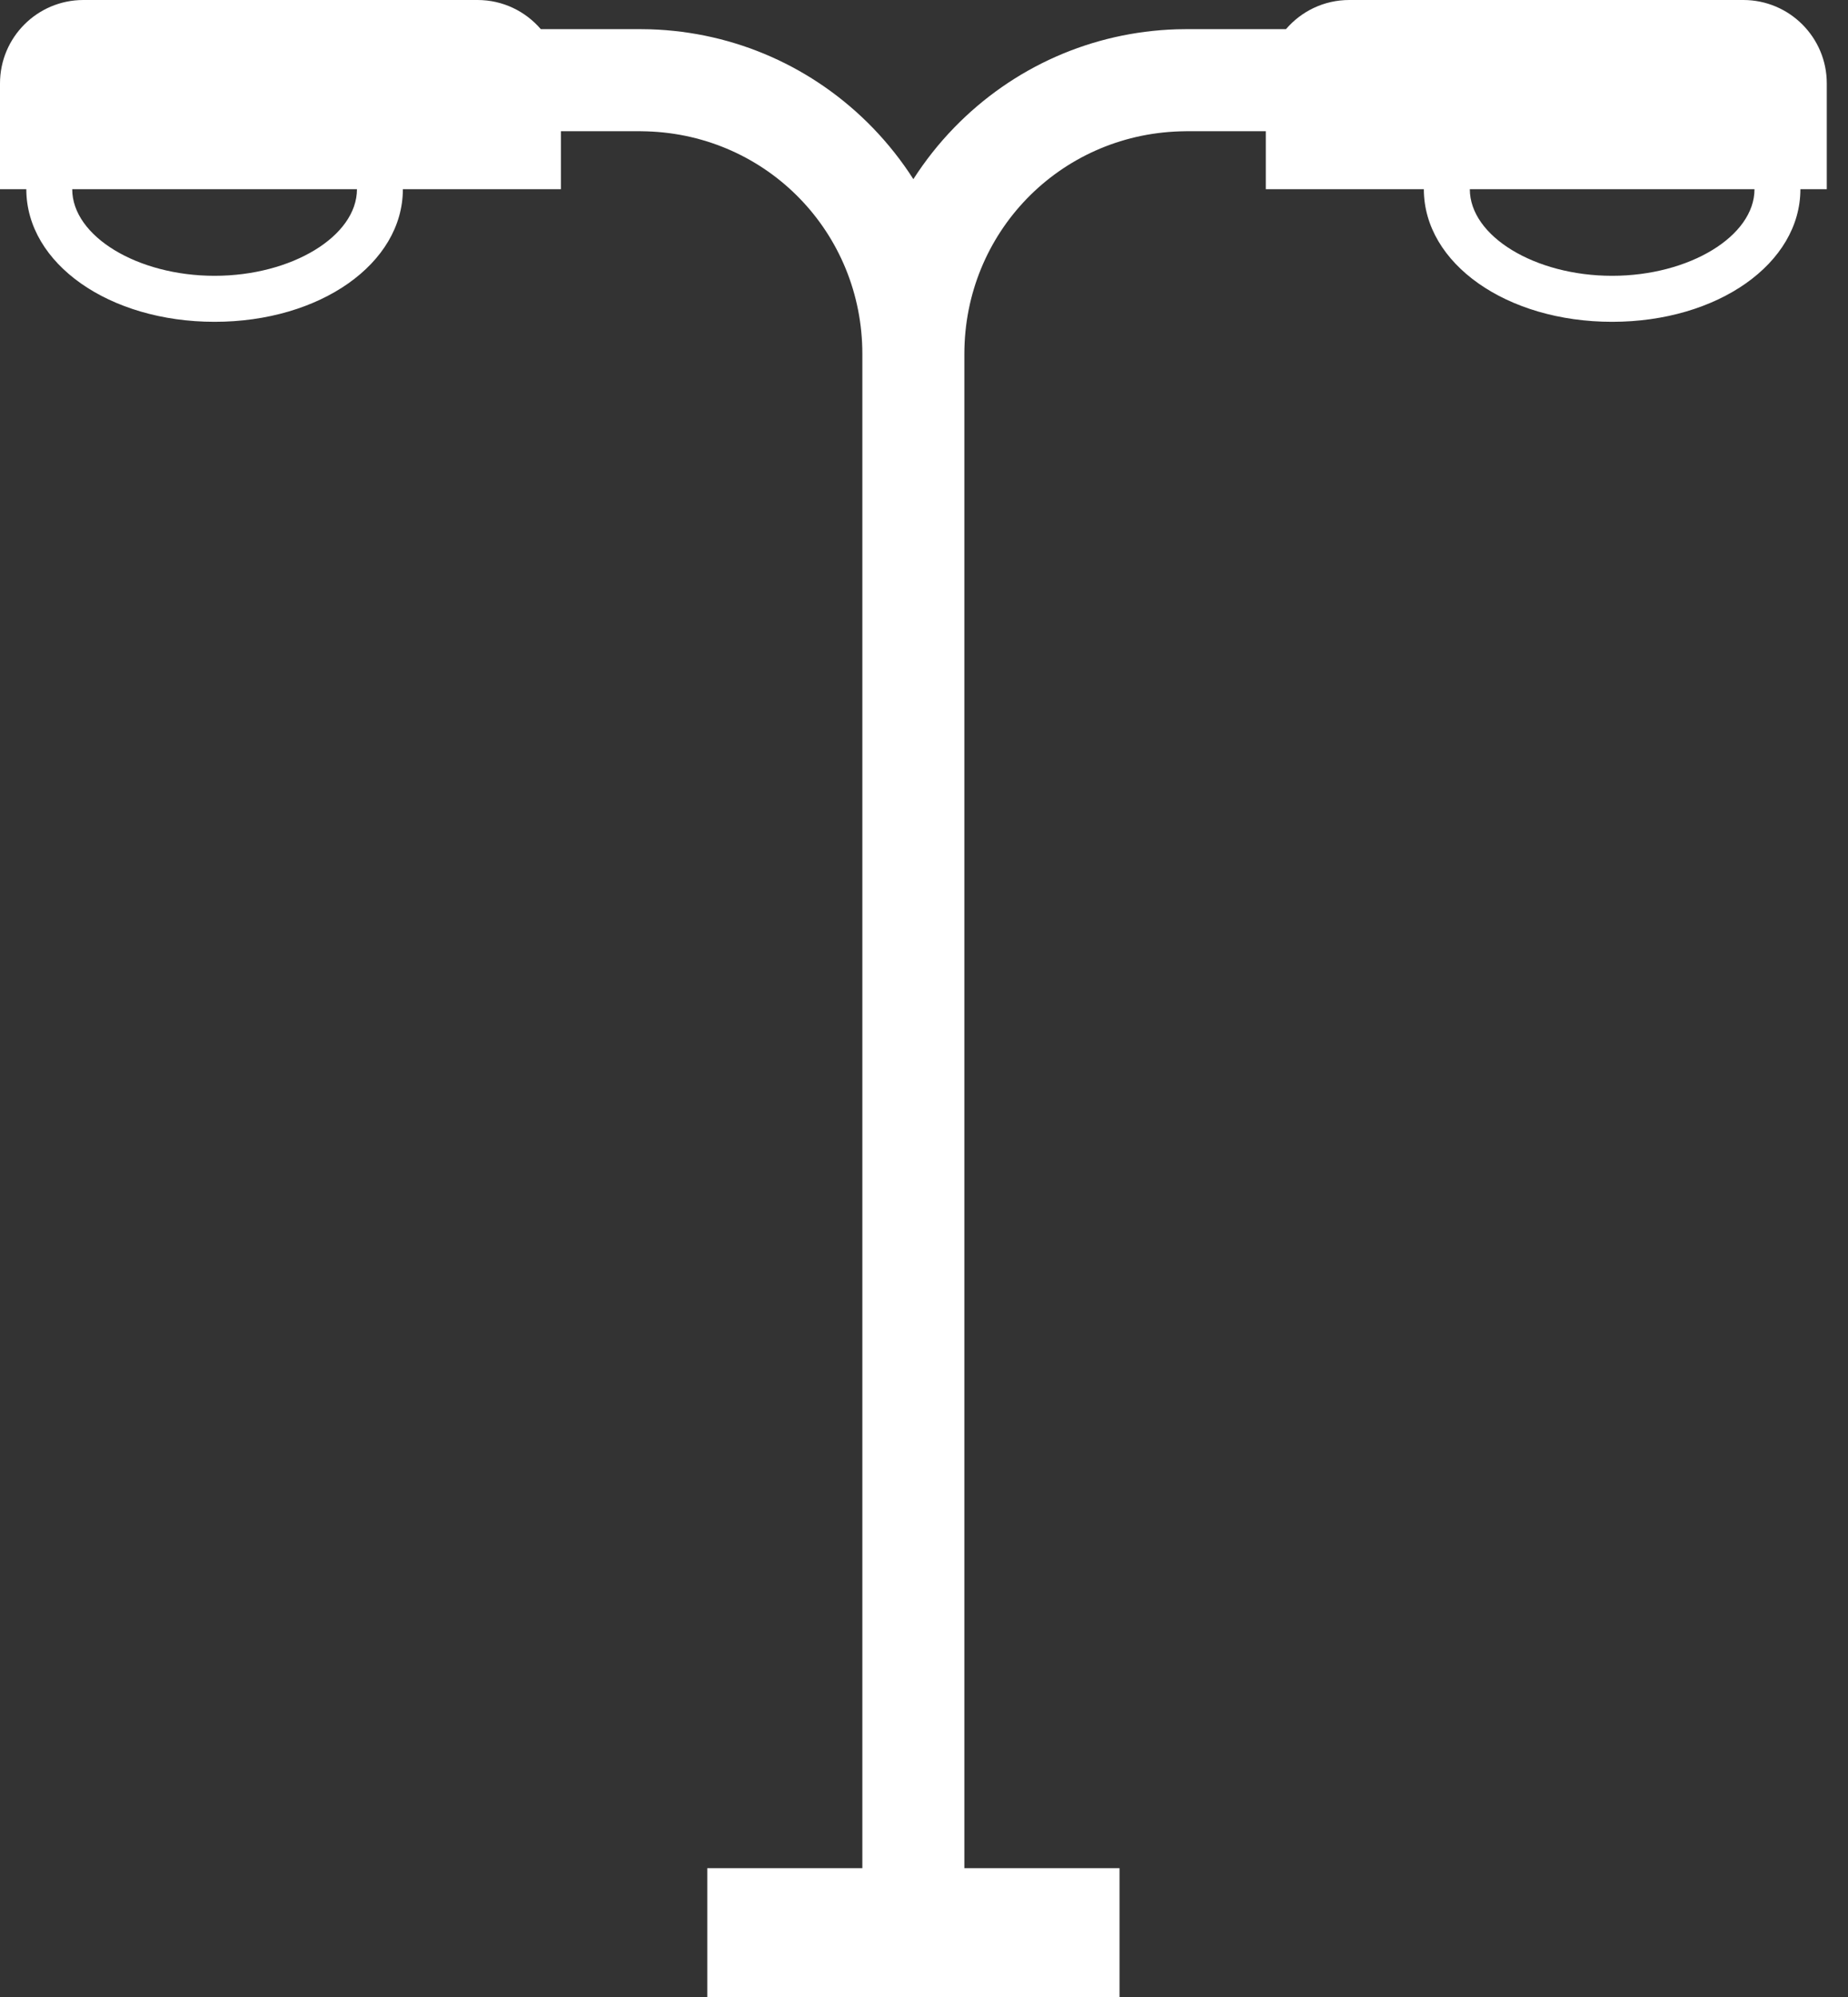 <?xml version="1.0" encoding="UTF-8" standalone="no"?>
<svg width="25px" height="27px" viewBox="0 0 25 27" version="1.1" xmlns="http://www.w3.org/2000/svg" xmlns:xlink="http://www.w3.org/1999/xlink">
    <rect x="0" y="0" width="25" height="27" fill="#333333" stroke="none"/>
    <!-- Generator: Sketch 3.8.3 (29802) - http://www.bohemiancoding.com/sketch -->
    <title>Shape</title>
    <desc>Created with Sketch.</desc>
    <defs></defs>
    <g id="Page-1" stroke="none" stroke-width="1" fill="none" fill-rule="evenodd">
        <g id="Artboard-1" transform="translate(-482, -1354)" fill="#FFFFFF">
            <path d="M505.584,1354 L500.253,1354 C499.91,1354 499.604,1354.153 499.397,1354.394 L498.059,1354.394 C498.011,1354.394 497.964,1354.395 497.918,1354.396 C496.775,1354.432 495.705,1354.905 494.907,1355.727 C494.698,1355.942 494.515,1356.175 494.356,1356.422 C494.198,1356.175 494.014,1355.942 493.806,1355.727 C493.008,1354.905 491.938,1354.432 490.795,1354.396 C490.748,1354.395 490.701,1354.394 490.654,1354.394 L489.316,1354.394 C489.109,1354.153 488.803,1354 488.46,1354 L483.128,1354 C482.505,1354 482,1354.505 482,1355.128 L482,1356.558 L482.356,1356.558 C482.356,1357.563 483.475,1358.351 484.903,1358.351 C486.331,1358.351 487.45,1357.563 487.45,1356.558 L489.588,1356.558 L489.588,1355.774 L490.654,1355.774 C490.686,1355.774 490.718,1355.775 490.751,1355.776 C492.386,1355.827 493.666,1357.15 493.666,1358.786 L493.666,1379.258 L491.568,1379.258 L491.568,1381 L497.145,1381 L497.145,1379.258 L495.046,1379.258 L495.046,1358.786 C495.046,1357.15 496.327,1355.827 497.962,1355.776 C497.994,1355.775 498.026,1355.774 498.059,1355.774 L499.124,1355.774 L499.124,1356.558 L501.262,1356.558 C501.262,1357.563 502.381,1358.351 503.809,1358.351 C505.237,1358.351 506.356,1357.563 506.356,1356.558 L506.713,1356.558 L506.713,1355.128 C506.713,1354.505 506.207,1354 505.584,1354 L505.584,1354 Z M484.903,1357.729 C483.859,1357.729 482.977,1357.193 482.977,1356.558 L486.829,1356.558 C486.829,1357.193 485.947,1357.729 484.903,1357.729 L484.903,1357.729 Z M503.809,1357.729 C502.765,1357.729 501.884,1357.193 501.884,1356.558 L505.735,1356.558 C505.735,1357.193 504.853,1357.729 503.809,1357.729 L503.809,1357.729 Z" id="Shape"></path>
        </g>
    </g>
</svg>
